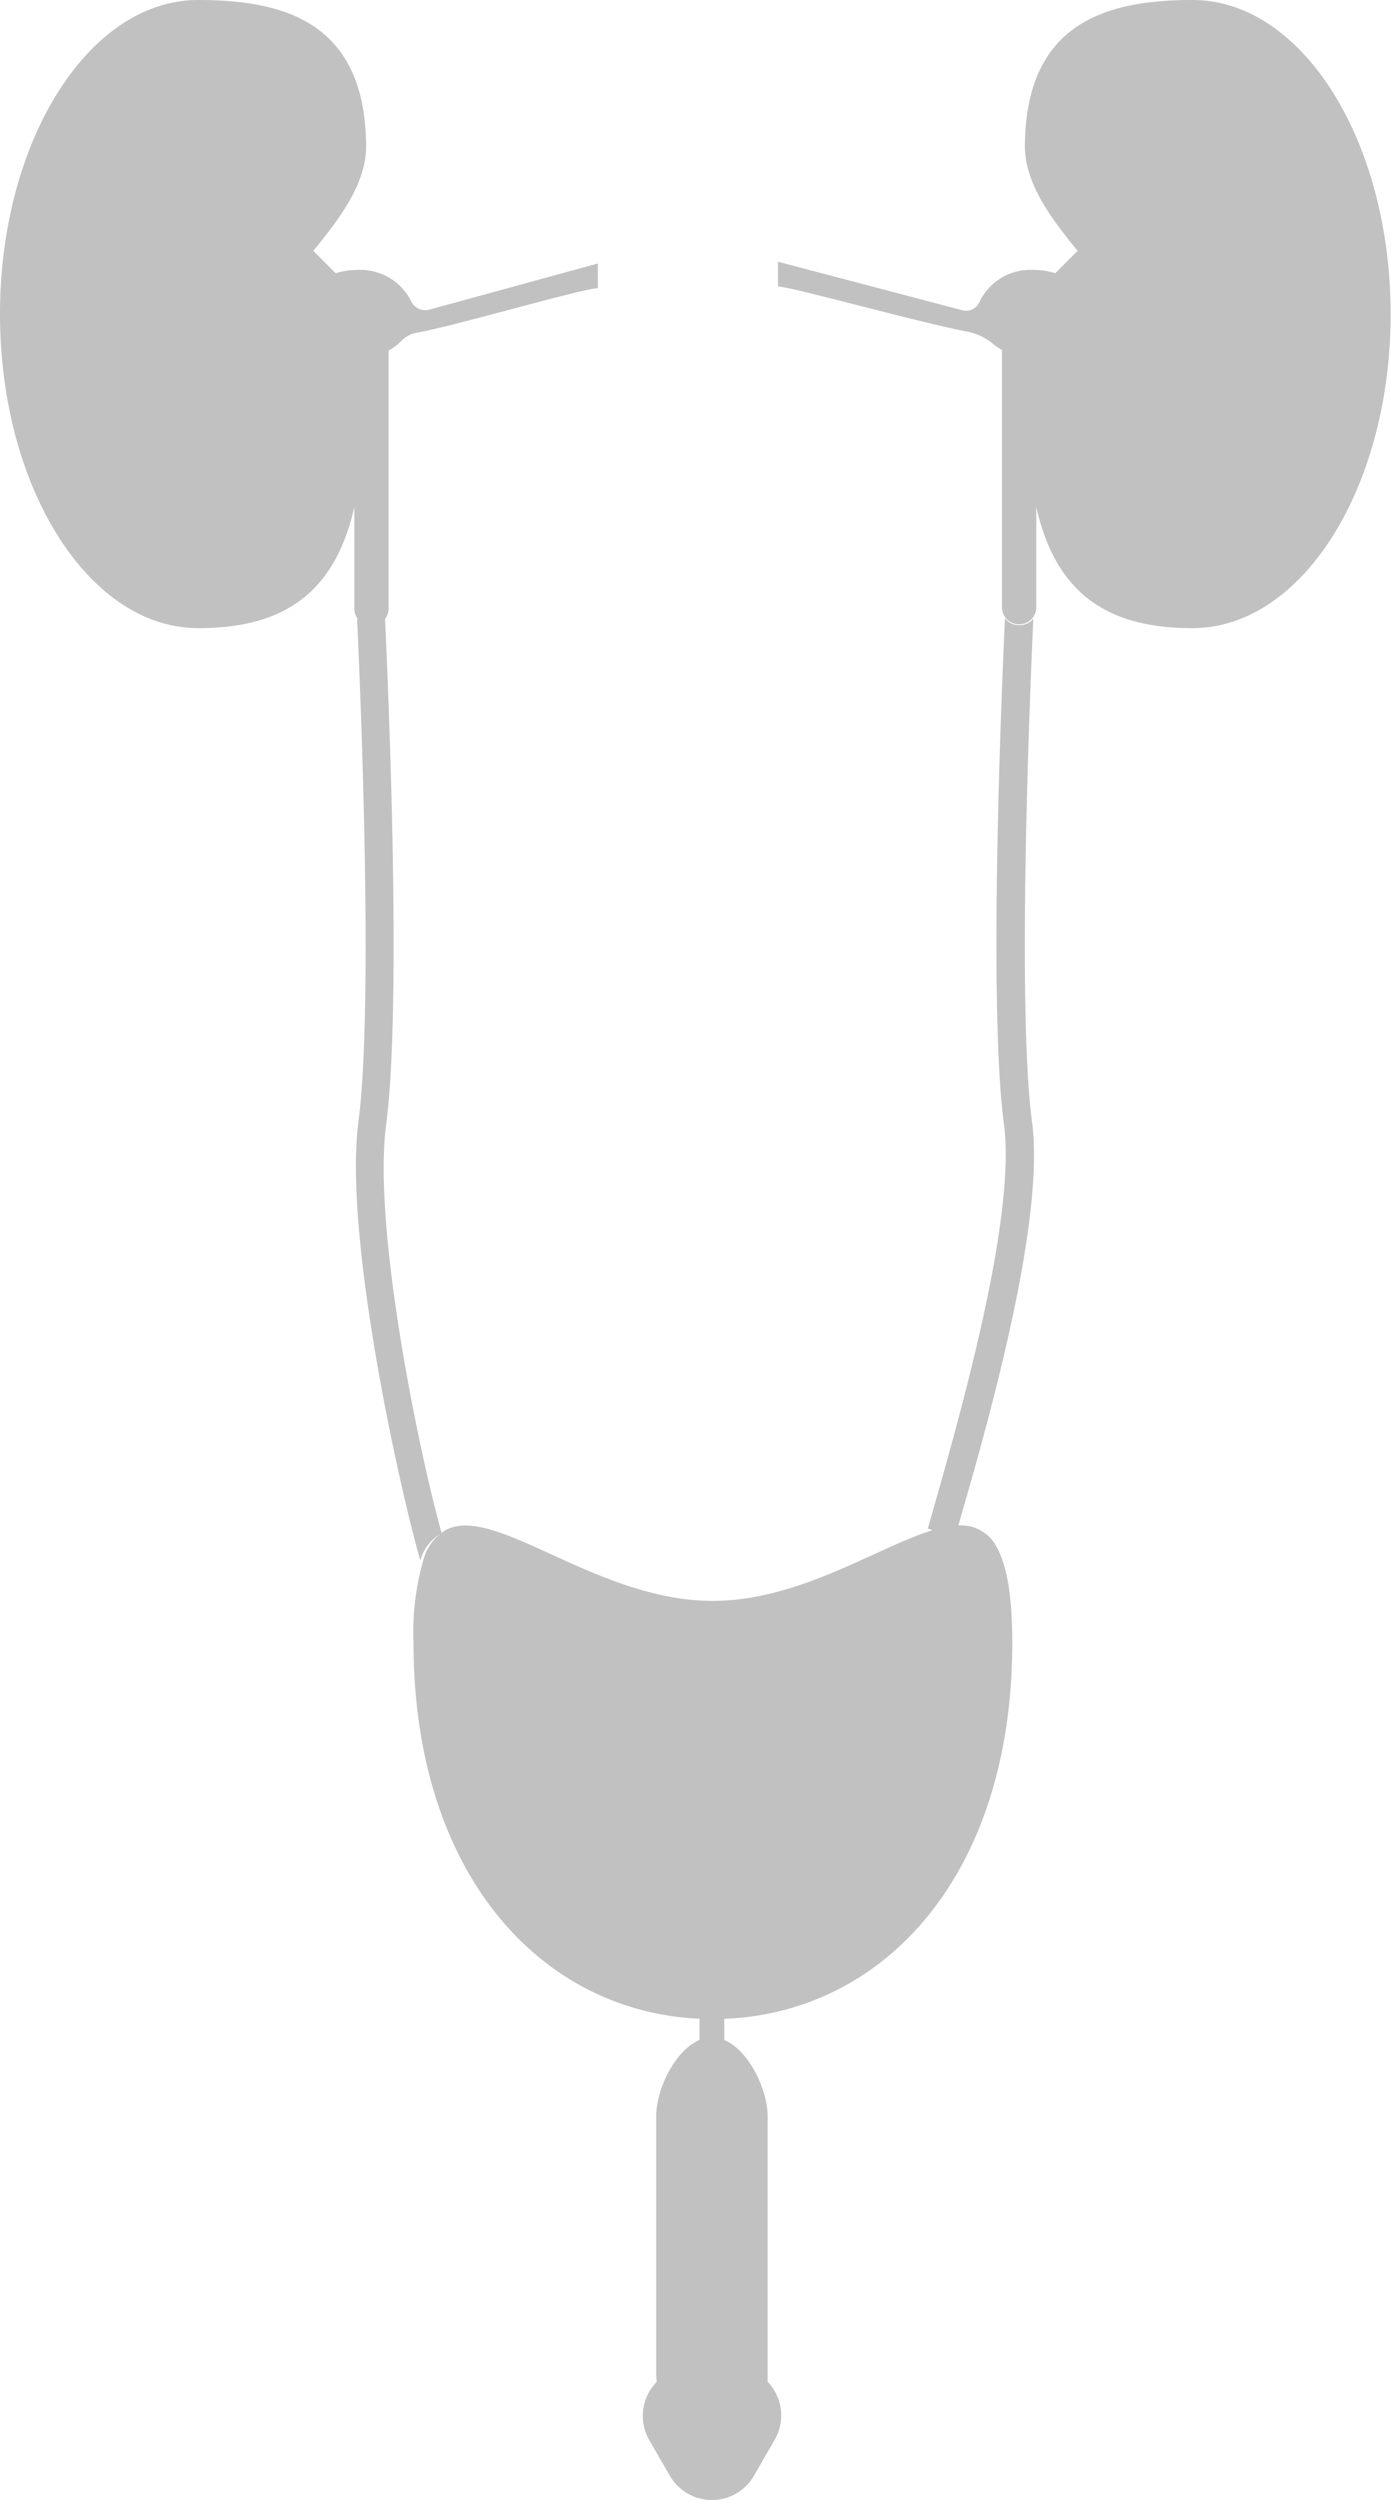 <svg xmlns="http://www.w3.org/2000/svg" viewBox="0 0 112.35 201.82">
    <defs>
        <style>.cls-1{fill:#c2c1c1;}</style>
    </defs>
    <title>Harnorgane (3)</title>
    <g id="Ebene_2" data-name="Ebene 2">
        <g id="Mann">
            <g id="Organe">
                <g id="Harnorgane">
                    <path id="Penis" class="cls-1" d="M62,192.28c0-.17,0-.34,0-.52V170.85c0-2.14-1.5-5.32-3.5-6.16V152.23a1,1,0,0,0-2,0v12.46c-2,.84-3.5,4-3.5,6.16v20.91a4.36,4.36,0,0,0,.05.52,3.91,3.91,0,0,0-.6,4.72l.82,1.43.83,1.43a3.92,3.92,0,0,0,6.8,0l.82-1.43.83-1.43A3.92,3.92,0,0,0,62,192.28Z"/>
                    <g id="Harnleiter">
                        <path class="cls-1" d="M30,50.47a1.43,1.43,0,0,1-1.16-.59c.31,6.67,1.32,31.52.11,40.67s3.29,29.5,5,35.43a3.64,3.64,0,0,1,1.72-2.21c-2-7.21-5.56-24.91-4.48-33,1.24-9.36.23-33.93-.09-40.85A1.41,1.41,0,0,1,30,50.47Z"/>
                        <path class="cls-1" d="M82.31,50.47a1.41,1.41,0,0,1-1.14-.56c-.32,6.9-1.33,31.5-.08,40.86,1.06,8-4.09,25.32-6.15,32.64A3,3,0,0,1,76.87,125c1.94-6.76,7.66-25.55,6.49-34.4-1.22-9.14-.2-34,.1-40.65A1.42,1.42,0,0,1,82.31,50.47Z"/>
                    </g>
                    <g id="Nieren">
                        <path class="cls-1" d="M34.67,25a1.27,1.27,0,0,1-1.5-.76,4.6,4.6,0,0,0-4.33-2.45,5.75,5.75,0,0,0-1.73.27l-1.8-1.81c2-2.47,4.28-5.35,4.26-8.47C29.5,1.81,23,0,16,0,7.18,0,0,11.35,0,25.36S7.18,50.71,16,50.71c6.24,0,10.92-2.25,12.62-9.78v8.2a1.35,1.35,0,0,0,.22.75,1.39,1.39,0,0,0,1.16.63,1.4,1.4,0,0,0,1.39-1.38V28.3a4.28,4.28,0,0,0,1-.75,2.29,2.29,0,0,1,1.23-.68c2.91-.5,13.56-3.62,14.67-3.6v-2Z"/>
                        <path class="cls-1" d="M96.32,0C89.4,0,82.84,1.81,82.78,11.78c0,3.12,2.24,6,4.26,8.47l-1.81,1.81a5.65,5.65,0,0,0-1.73-.27,4.57,4.57,0,0,0-4.36,2.52,1.18,1.18,0,0,1-1.4.74l-14.9-3.92v2c1,0,11.38,2.9,15.27,3.64a4.71,4.71,0,0,1,2.11,1,4,4,0,0,0,.71.48V49.13a1.39,1.39,0,0,0,2.77,0v-8.2c1.69,7.53,6.37,9.78,12.62,9.78,8.85,0,16-11.35,16-25.35S105.17,0,96.32,0Z"/>
                    </g>
                    <path id="Blase" class="cls-1" d="M80.5,124.9a3.2,3.2,0,0,0-2.07-1.66c-4.2-1-12,6-20.85,6-9.37,0-17.49-7.74-21.5-5.76a3.92,3.92,0,0,0-1.86,2.38,21,21,0,0,0-.82,6.76C33.4,151.76,44.22,163,57.58,163s24.18-11.22,24.18-30.36C81.76,128.76,81.31,126.34,80.5,124.9Z"/>
                </g>
            </g>
        </g>
    </g>
</svg>